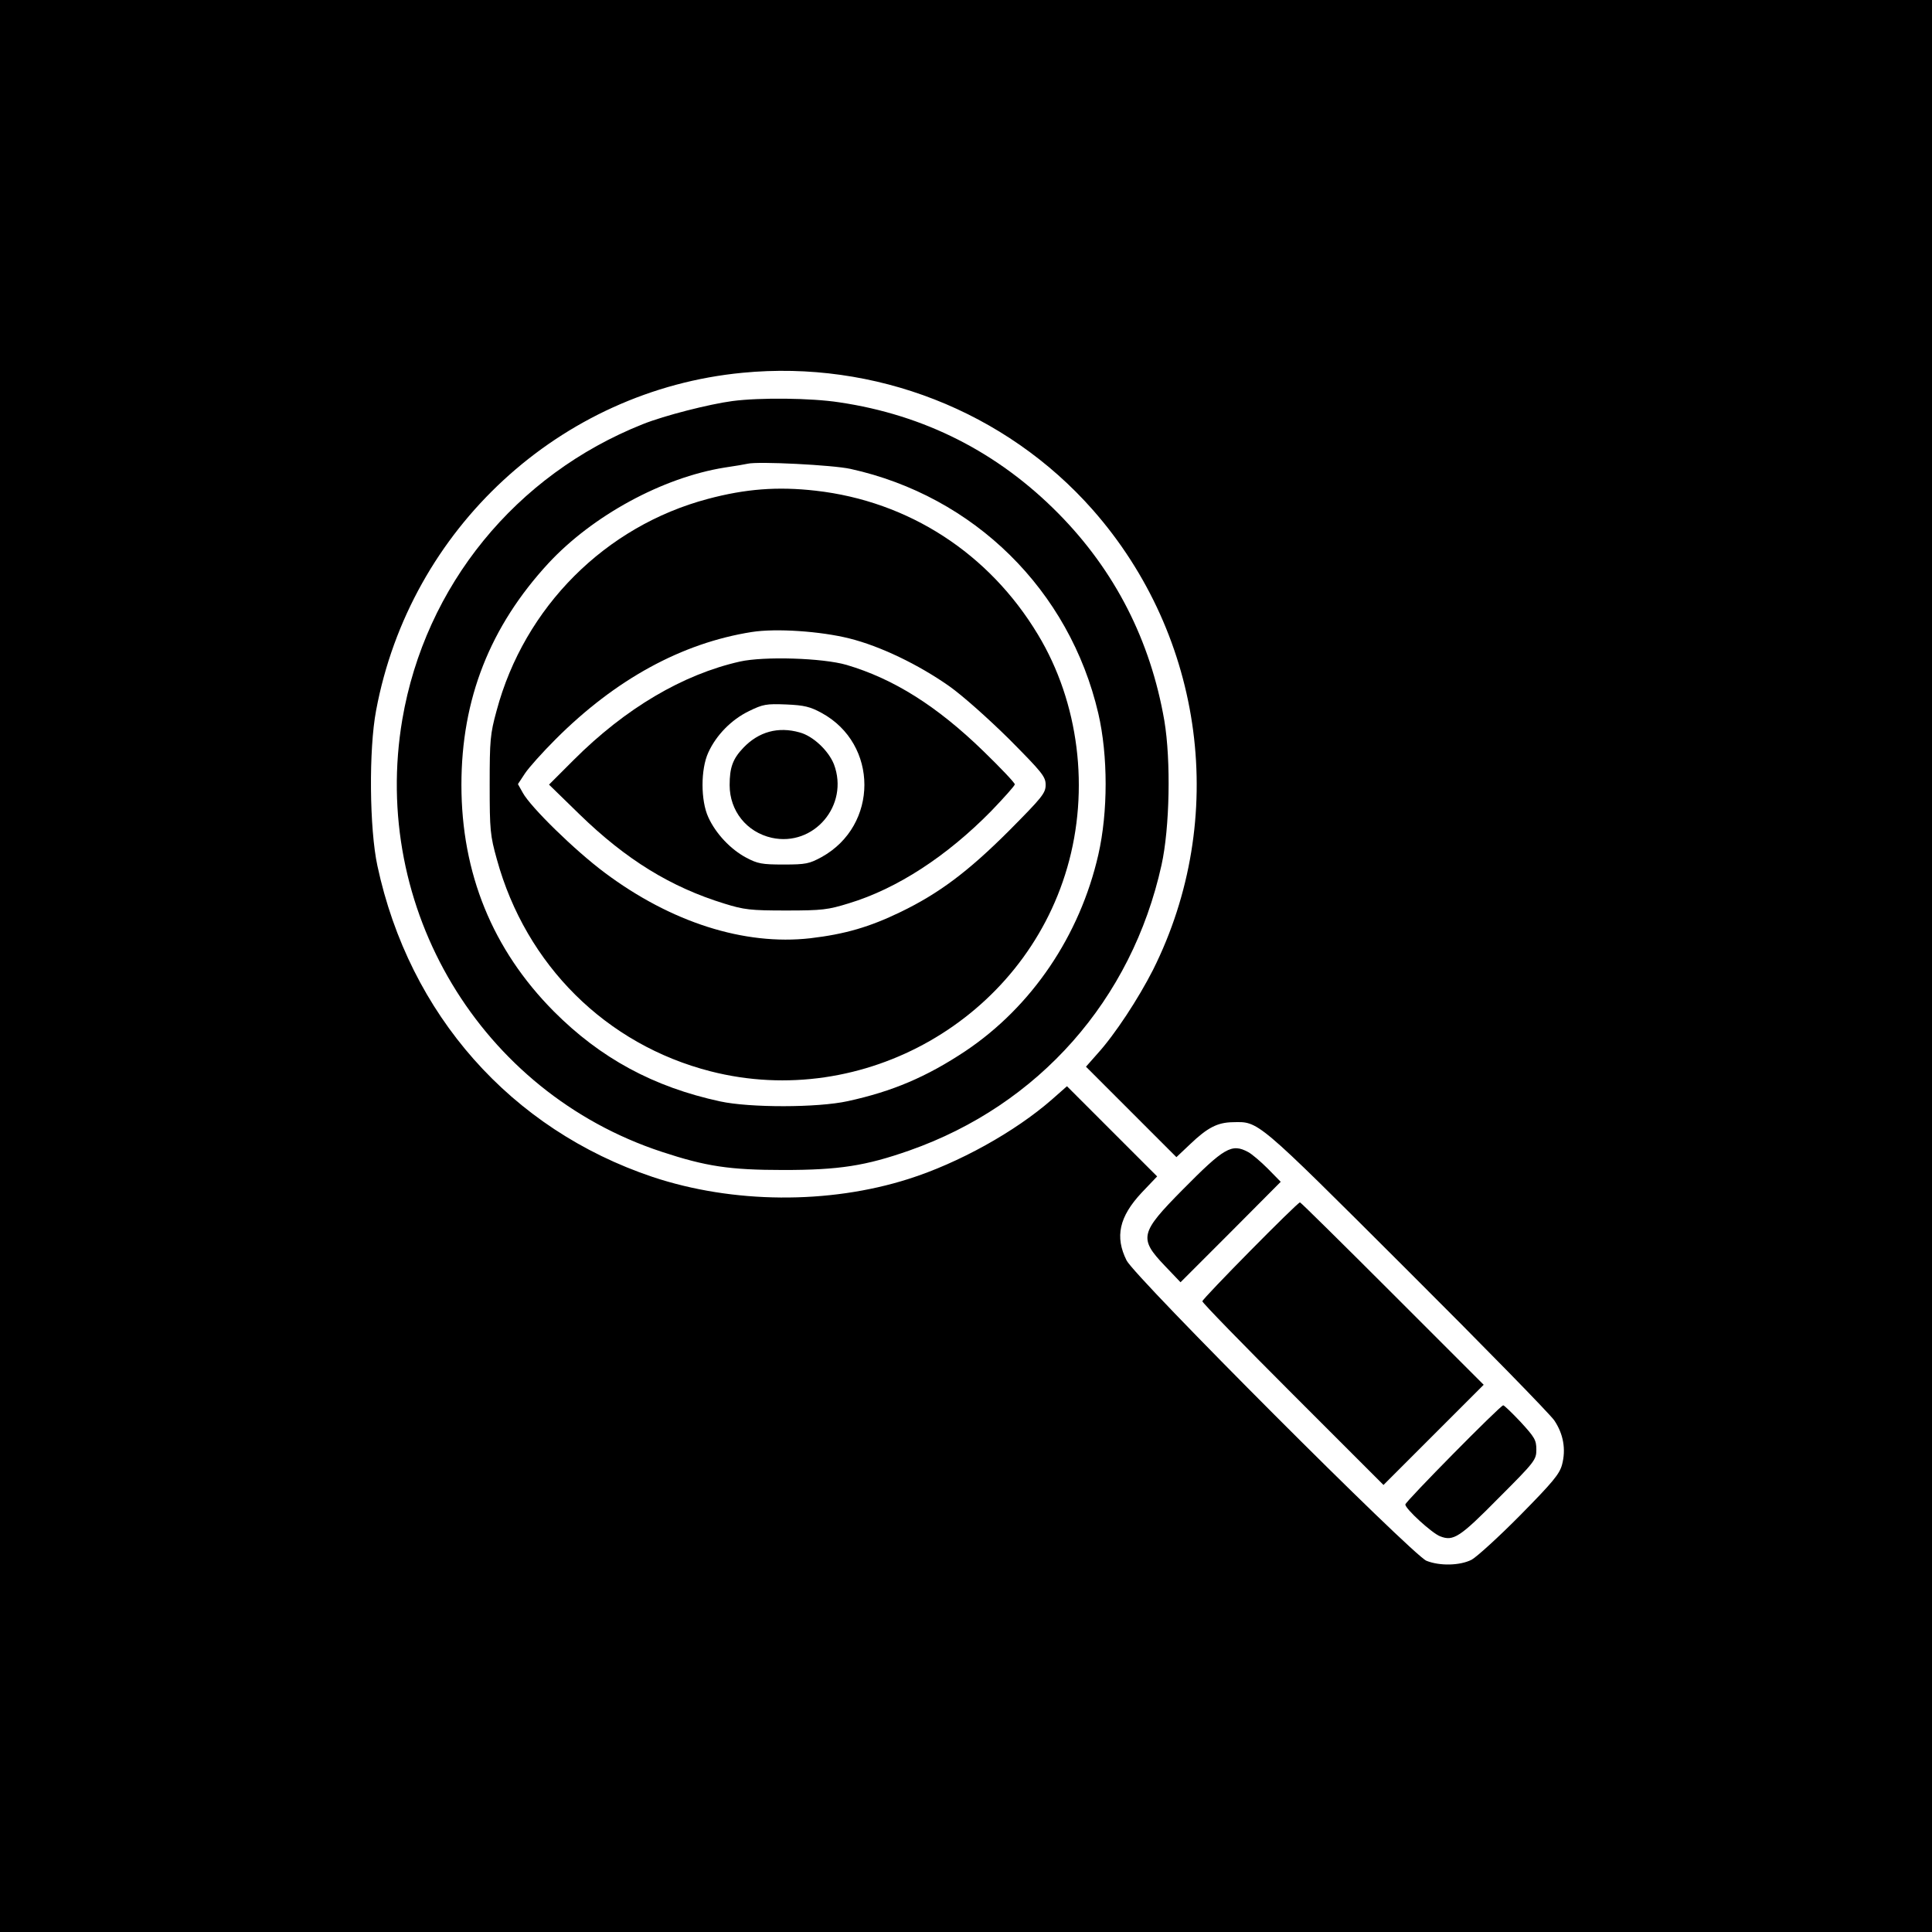 <?xml version="1.0" encoding="utf-8"?>
<!-- Generator: Adobe Illustrator 27.3.1, SVG Export Plug-In . SVG Version: 6.00 Build 0)  -->
<svg version="1.1" id="Layer_1" xmlns="http://www.w3.org/2000/svg" xmlns:xlink="http://www.w3.org/1999/xlink" x="0px" y="0px"
	 viewBox="0 0 752 752" style="enable-background:new 0 0 752 752;" xml:space="preserve">
<style type="text/css">
	.st0{fill:#FFFFFF;}
</style>
<rect x="-18" y="-19.7" width="792" height="792"/>
<g transform="translate(0,752) scale(0.1,-0.1)">
	<path class="st0" d="M2890,6069c-710-68-1294-607-1426-1314c-29-152-26-462,5-605c124-579,520-1026,1071-1211
		c312-104,685-107,996-8c196,62,415,184,558,309l59,52l175-175l176-176l-60-63c-88-94-105-172-59-264c33-66,1111-1145,1167-1169
		c52-21,131-19,176,4c20,11,105,88,189,173c127,129,153,160,163,197c16,60,5,120-30,172c-16,24-276,290-577,590
		c-589,588-573,573-675,571c-59-1-98-21-165-85l-54-51l-176,176l-176,176l45,51c68,75,159,214,216,326c294,588,201,1296-235,1791
		C3914,5920,3405,6119,2890,6069z M3267,5954c331-49,617-194,853-433c220-223,358-494,412-806c26-155,21-418-11-562
		c-116-525-478-934-981-1111c-171-60-274-76-490-76c-211,0-302,14-475,71c-704,232-1134,948-1009,1683c89,520,441,952,936,1149
		c85,34,259,78,349,90C2958,5973,3157,5971,3267,5954z M4858,3036c15-8,49-37,77-65l50-51l-195-196l-195-195l-62,65
		c-101,106-95,128,69,294S4794,3070,4858,3036z M5420,2485l355-355l-195-195l-195-195l-352,352c-194,194-353,357-353,363
		c0,10,370,385,380,385C5063,2840,5225,2680,5420,2485z M5919,1985c54-59,61-70,61-107c0-40-5-47-147-189c-151-153-176-169-227-149
		c-31,11-136,107-136,124c0,11,370,386,381,386C5855,2050,5885,2021,5919,1985z"/>
	<path class="st0" d="M2910,5715c-8-2-49-9-90-15c-242-39-513-187-685-372c-228-247-339-529-339-863c0-344,121-641,359-881
		c182-183,389-295,648-351c115-25,379-25,497,1c174,38,306,94,458,195c258,173,445,449,517,764c38,166,38,386,0,550
		c-112,480-483,846-965,952C3242,5710,2950,5725,2910,5715z M3175,5610c362-41,675-244,865-560c160-265,202-604,114-907
		c-171-590-793-945-1388-793c-407,104-719,414-832,825c-26,93-28,114-28,290c0,174,2,198,27,289c108,403,423,718,822,824
		C2901,5617,3026,5627,3175,5610z"/>
	<path class="st0" d="M2926,5060c-272-43-530-184-763-417c-51-51-105-111-120-134l-27-41l19-34c30-55,201-223,319-311
		c258-193,543-284,800-255c136,16,231,44,351,102c149,72,263,157,423,317c129,130,142,146,142,178s-13,48-142,178
		c-82,81-182,170-233,206c-121,85-269,156-389,186C3194,5063,3021,5075,2926,5060z M3295,4932c183-54,352-160,533-336
		c67-65,122-123,122-129c0-5-42-52-92-104c-173-176-366-302-554-359c-81-25-103-28-244-28c-139,0-164,3-241,27
		c-208,64-382,171-563,347l-119,116l96,96c201,201,425,333,647,383C2974,4966,3202,4959,3295,4932z"/>
	<path class="st0" d="M2915,4752c-68-33-127-93-158-161c-30-65-30-187,0-252c29-64,87-125,147-157c45-24,62-27,146-27
		c87,0,100,3,148,29c222,123,222,440,0,561c-44,24-67,30-138,33C2983,4781,2970,4779,2915,4752z M3113,4669c52-14,112-71,133-124
		c60-159-78-322-242-286c-98,22-164,105-164,205c0,68,12,102,53,145C2953,4672,3029,4693,3113,4669z"/>
</g>
</svg>
